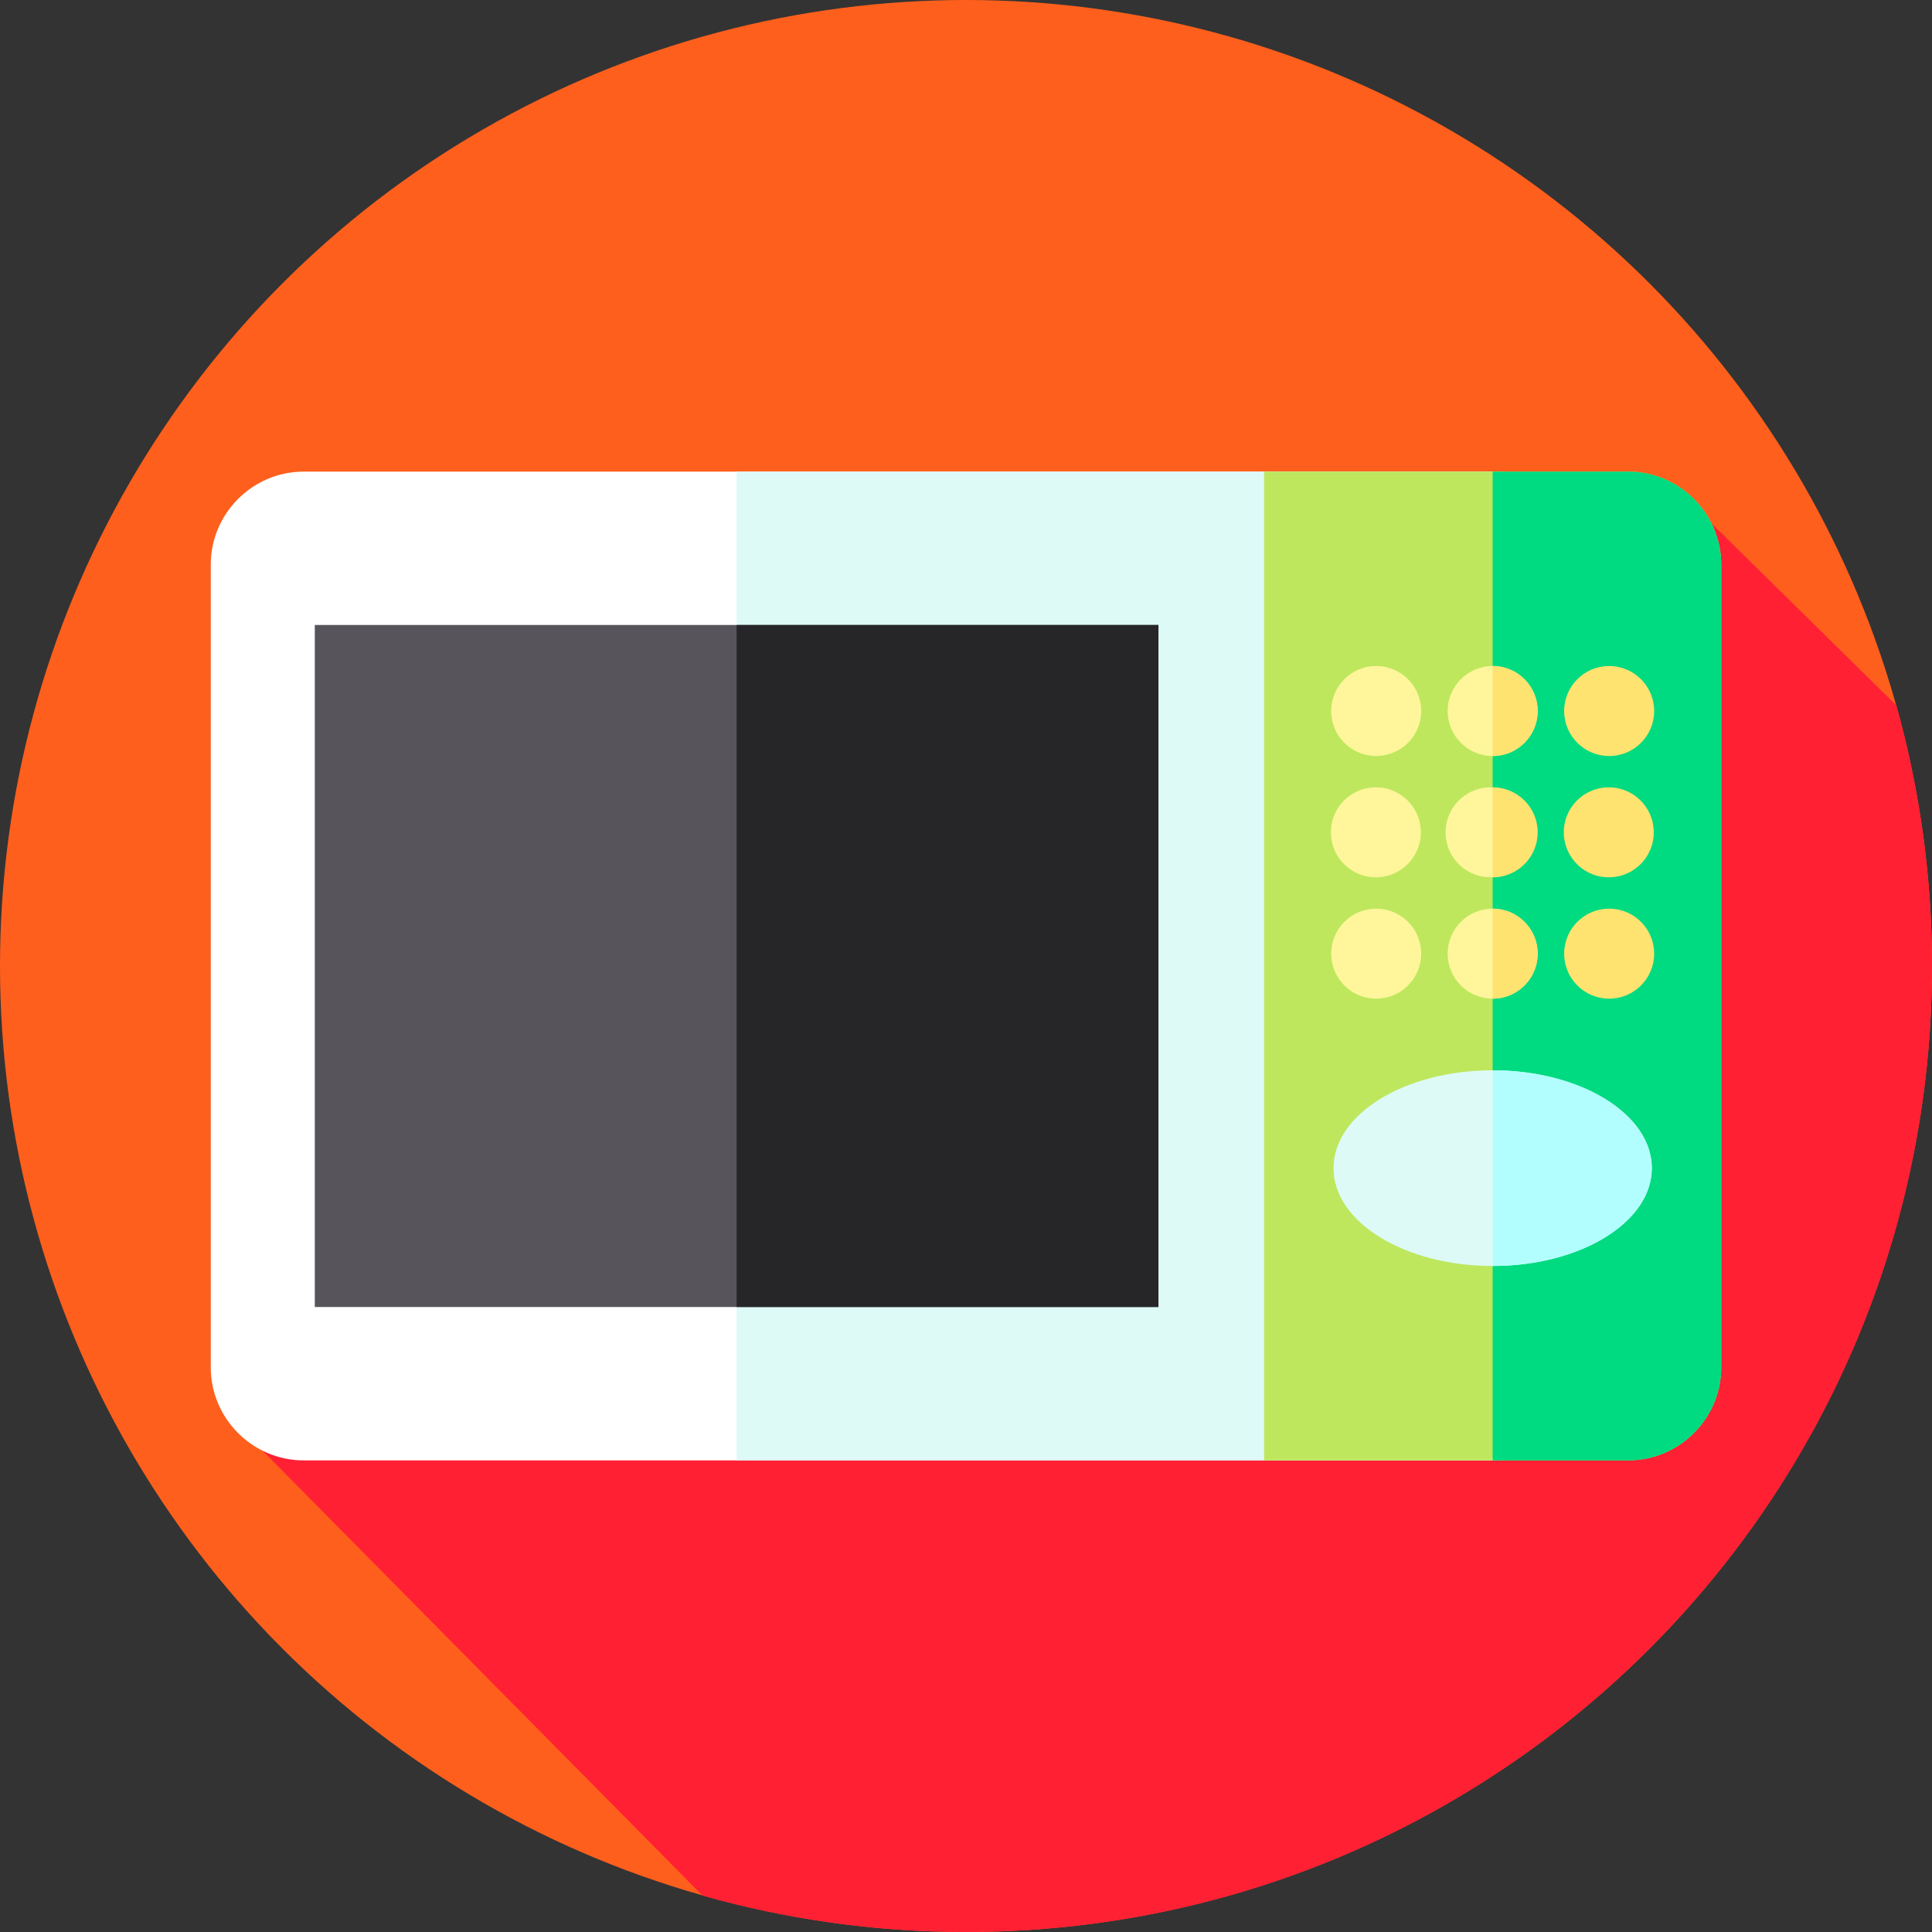 <svg id="Layer_1" enable-background="new 0 0 512 512" height="512" viewBox="0 0 512 512" width="512" xmlns="http://www.w3.org/2000/svg"><rect x="0" y="0" width="512" height="512" fill="#333333" stroke="none"/><g><g><g><g><g><g><g><g><g><g><g><g><circle cx="256" cy="256" fill="#ff5f1c" r="256"/></g></g></g></g></g></g></g></g></g></g></g><path d="m512 256c0-23.925-3.293-47.08-9.431-69.047l-48.997-48.245-383.989 245.738 116.6 117.914c22.194 6.278 45.613 9.64 69.817 9.64 141.385 0 256-114.615 256-256z" fill="#ff2034"/><g><path d="m395.573 387.02h-315.069c-13.557 0-24.65-11.092-24.65-24.65v-212.74c0-13.557 11.092-24.65 24.65-24.65h315.069c24.658 0 44.833 20.175 44.833 44.833v172.374c0 24.658-20.175 44.833-44.833 44.833z" fill="#fff"/><path d="m440.41 169.81v172.38c0 24.65-20.18 44.83-44.84 44.83h-200.36v-262.04h200.36c24.66 0 44.84 20.18 44.84 44.83z" fill="#defaf7"/><path d="m83.428 165.626h223.572v180.747h-223.572z" fill="#57545c"/><path d="m195.21 165.63h111.79v180.74h-111.79z" fill="#262628"/><path d="m456.146 362.37v-212.74c0-13.557-11.092-24.65-24.65-24.65h-96.496v262.04h96.496c13.557 0 24.65-11.093 24.65-24.65z" fill="#bee75e"/><path d="m456.15 149.63v212.74c0 13.56-11.1 24.65-24.65 24.65h-35.93v-262.04h35.93c13.55 0 24.65 11.09 24.65 24.65z" fill="#00da80"/><g><ellipse cx="395.573" cy="309.571" fill="#defaf7" rx="42.178" ry="25.929"/><path d="m437.75 309.57c0 14.32-18.88 25.93-42.18 25.93v-51.86c23.3 0 42.18 11.61 42.18 25.93z" fill="#b2feff"/><g><circle cx="364.702" cy="188.427" fill="#fff59a" r="11.927"/><circle cx="395.573" cy="188.427" fill="#fff59a" r="11.927"/><g fill="#ffe370"><path d="m407.5 188.43c0 6.58-5.34 11.92-11.93 11.92v-23.85c6.59 0 11.93 5.34 11.93 11.93z"/><circle cx="426.444" cy="188.427" r="11.927"/></g></g><g><ellipse cx="364.702" cy="220.579" fill="#fff59a" rx="11.927" ry="11.927" transform="matrix(.16 -.987 .987 .16 88.552 545.239)"/><ellipse cx="395.108" cy="220.579" fill="#fff59a" rx="11.927" ry="11.927" transform="matrix(.16 -.987 .987 .16 114.088 575.252)"/><g fill="#ffe370"><path d="m407.5 220.58c0 6.59-5.34 11.93-11.93 11.93v-23.86c6.59 0 11.93 5.34 11.93 11.93z"/><ellipse cx="426.444" cy="220.579" rx="11.927" ry="11.927" transform="matrix(.16 -.987 .987 .16 140.404 606.184)"/></g></g><g><circle cx="364.702" cy="252.731" fill="#fff59a" r="11.927"/><circle cx="395.573" cy="252.731" fill="#fff59a" r="11.927"/><g fill="#ffe370"><path d="m407.5 252.73c0 6.59-5.34 11.93-11.93 11.93v-23.86c6.59 0 11.93 5.34 11.93 11.93z"/><circle cx="426.444" cy="252.731" r="11.927"/></g></g></g></g></g></svg>